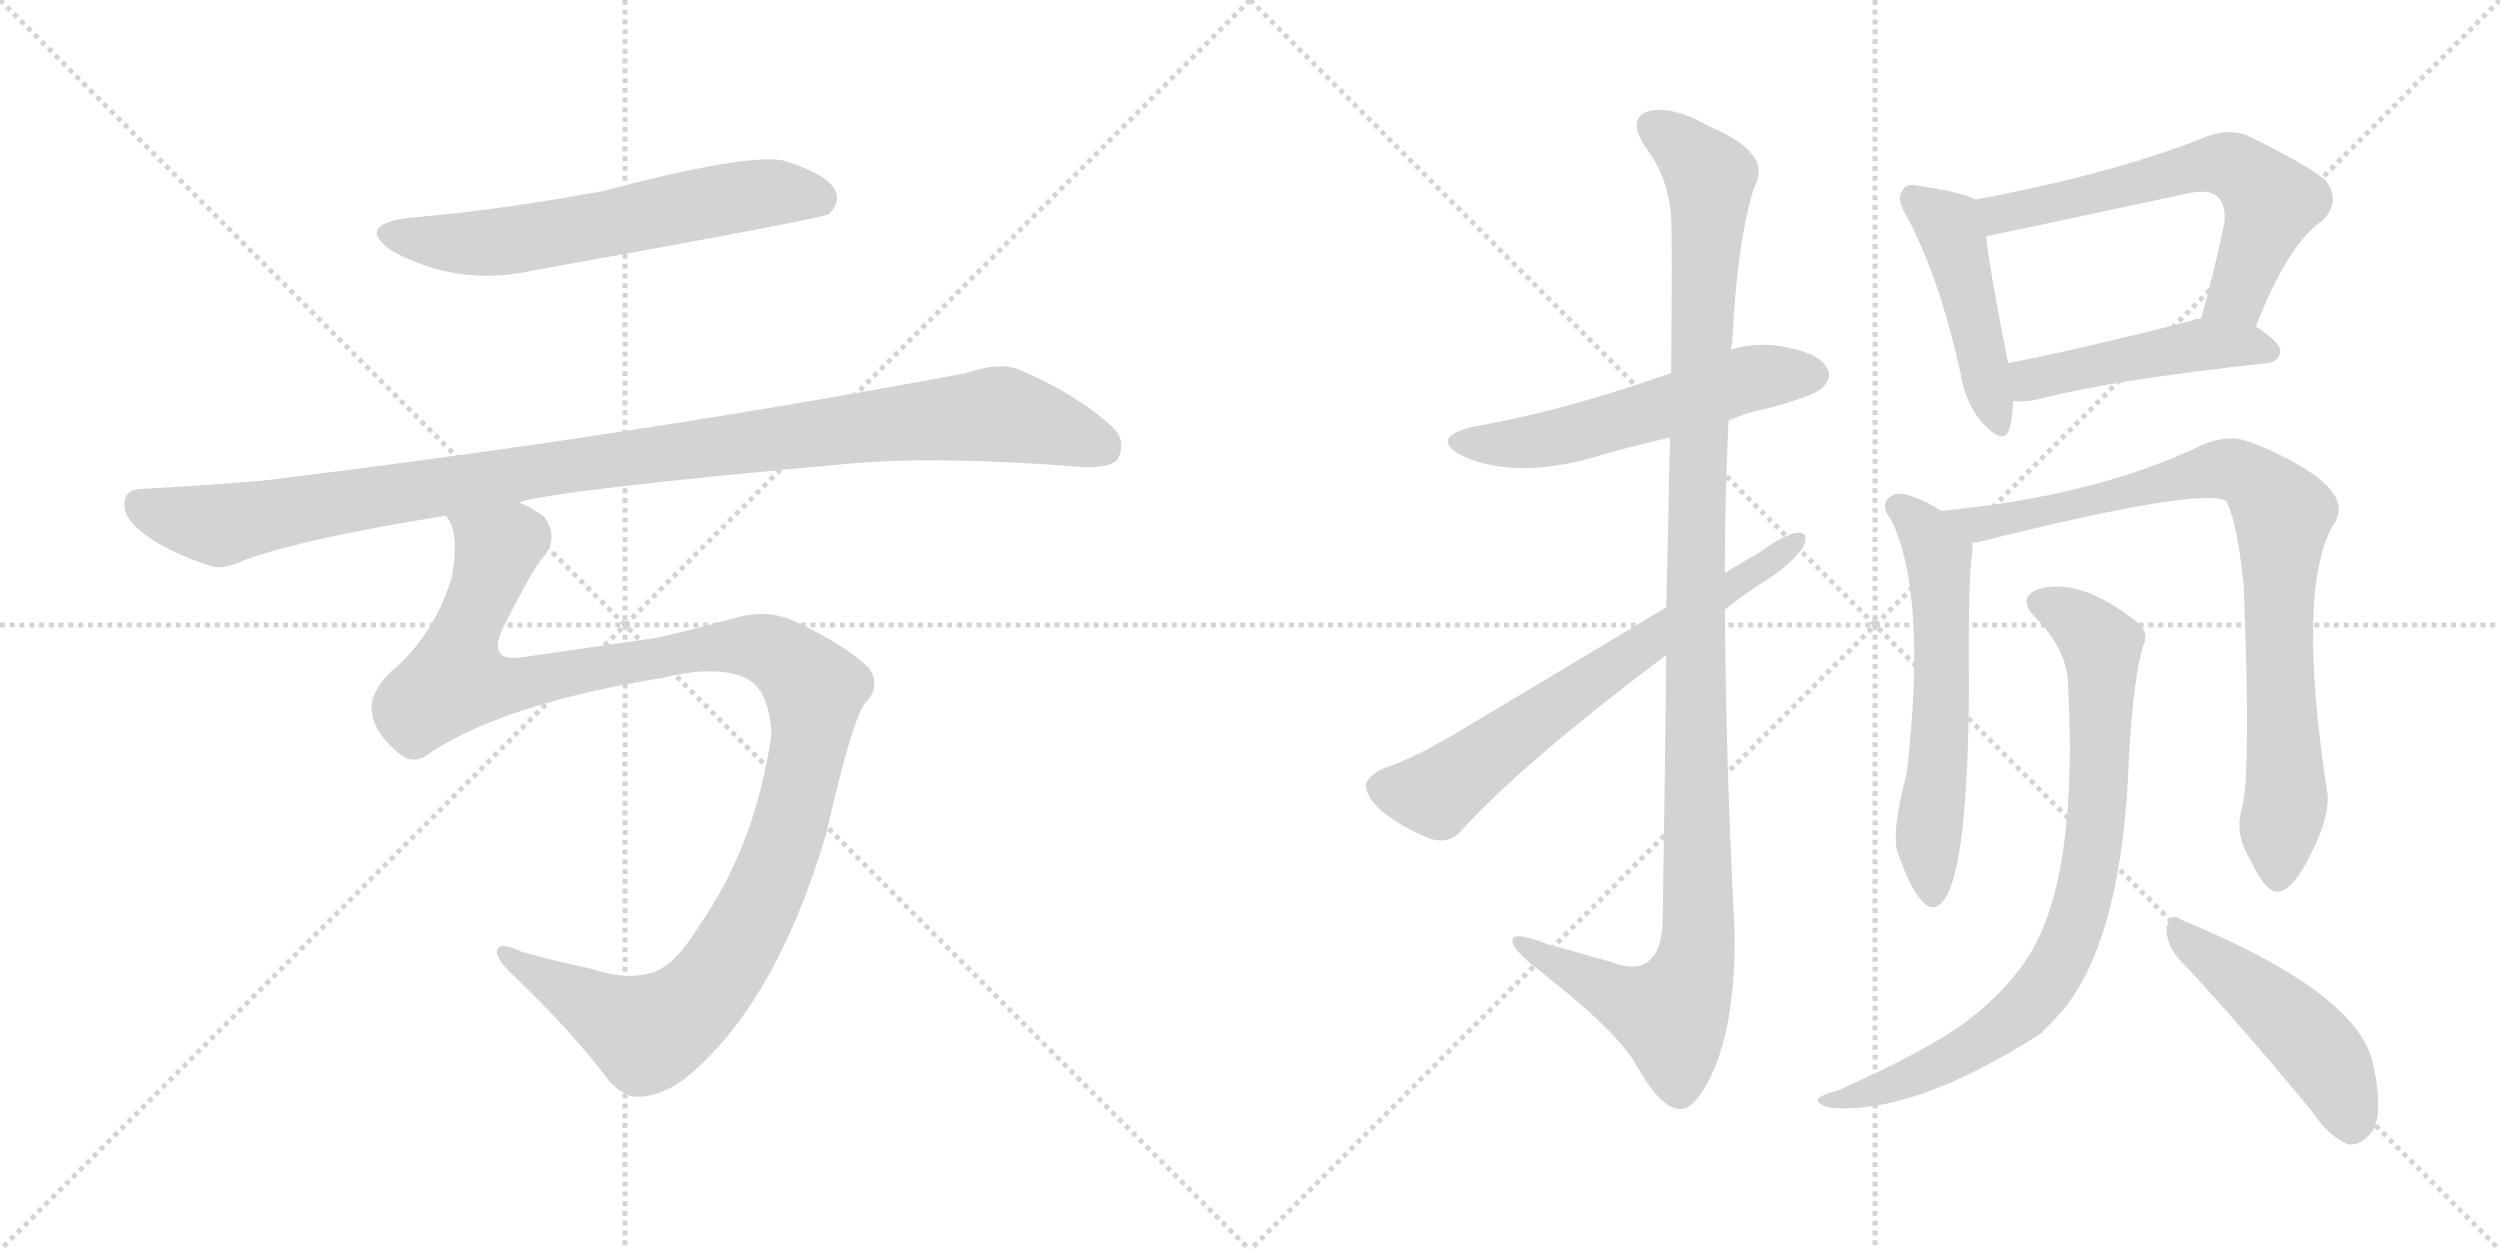 <svg version="1.1" viewBox="0 0 2048 1024" xmlns="http://www.w3.org/2000/svg">
  <g stroke="lightgray" stroke-dasharray="1,1" stroke-width="1" transform="scale(4, 4)">
    <line x1="0" y1="0" x2="256" y2="256"></line>
    <line x1="256" y1="0" x2="0" y2="256"></line>
    <line x1="128" y1="0" x2="128" y2="256"></line>
    <line x1="0" y1="128" x2="256" y2="128"></line>
    <line x1="256" y1="0" x2="512" y2="256"></line>
    <line x1="512" y1="0" x2="256" y2="256"></line>
    <line x1="384" y1="0" x2="384" y2="256"></line>
    <line x1="256" y1="128" x2="512" y2="128"></line>
  </g>
<g transform="scale(1, -1) translate(0, -850)">
   <style type="text/css">
    @keyframes keyframes0 {
      from {
       stroke: black;
       stroke-dashoffset: 612;
       stroke-width: 128;
       }
       67% {
       animation-timing-function: step-end;
       stroke: black;
       stroke-dashoffset: 0;
       stroke-width: 128;
       }
       to {
       stroke: black;
       stroke-width: 1024;
       }
       }
       #make-me-a-hanzi-animation-0 {
         animation: keyframes0 0.748s both;
         animation-delay: 0s;
         animation-timing-function: linear;
       }
    @keyframes keyframes1 {
      from {
       stroke: black;
       stroke-dashoffset: 1059;
       stroke-width: 128;
       }
       78% {
       animation-timing-function: step-end;
       stroke: black;
       stroke-dashoffset: 0;
       stroke-width: 128;
       }
       to {
       stroke: black;
       stroke-width: 1024;
       }
       }
       #make-me-a-hanzi-animation-1 {
         animation: keyframes1 1.112s both;
         animation-delay: 0.748s;
         animation-timing-function: linear;
       }
    @keyframes keyframes2 {
      from {
       stroke: black;
       stroke-dashoffset: 1182;
       stroke-width: 128;
       }
       79% {
       animation-timing-function: step-end;
       stroke: black;
       stroke-dashoffset: 0;
       stroke-width: 128;
       }
       to {
       stroke: black;
       stroke-width: 1024;
       }
       }
       #make-me-a-hanzi-animation-2 {
         animation: keyframes2 1.212s both;
         animation-delay: 1.86s;
         animation-timing-function: linear;
       }
    @keyframes keyframes3 {
      from {
       stroke: black;
       stroke-dashoffset: 550;
       stroke-width: 128;
       }
       64% {
       animation-timing-function: step-end;
       stroke: black;
       stroke-dashoffset: 0;
       stroke-width: 128;
       }
       to {
       stroke: black;
       stroke-width: 1024;
       }
       }
       #make-me-a-hanzi-animation-3 {
         animation: keyframes3 0.698s both;
         animation-delay: 3.072s;
         animation-timing-function: linear;
       }
    @keyframes keyframes4 {
      from {
       stroke: black;
       stroke-dashoffset: 1144;
       stroke-width: 128;
       }
       79% {
       animation-timing-function: step-end;
       stroke: black;
       stroke-dashoffset: 0;
       stroke-width: 128;
       }
       to {
       stroke: black;
       stroke-width: 1024;
       }
       }
       #make-me-a-hanzi-animation-4 {
         animation: keyframes4 1.181s both;
         animation-delay: 3.769s;
         animation-timing-function: linear;
       }
    @keyframes keyframes5 {
      from {
       stroke: black;
       stroke-dashoffset: 661;
       stroke-width: 128;
       }
       68% {
       animation-timing-function: step-end;
       stroke: black;
       stroke-dashoffset: 0;
       stroke-width: 128;
       }
       to {
       stroke: black;
       stroke-width: 1024;
       }
       }
       #make-me-a-hanzi-animation-5 {
         animation: keyframes5 0.788s both;
         animation-delay: 4.95s;
         animation-timing-function: linear;
       }
    @keyframes keyframes6 {
      from {
       stroke: black;
       stroke-dashoffset: 458;
       stroke-width: 128;
       }
       60% {
       animation-timing-function: step-end;
       stroke: black;
       stroke-dashoffset: 0;
       stroke-width: 128;
       }
       to {
       stroke: black;
       stroke-width: 1024;
       }
       }
       #make-me-a-hanzi-animation-6 {
         animation: keyframes6 0.623s both;
         animation-delay: 5.738s;
         animation-timing-function: linear;
       }
    @keyframes keyframes7 {
      from {
       stroke: black;
       stroke-dashoffset: 618;
       stroke-width: 128;
       }
       67% {
       animation-timing-function: step-end;
       stroke: black;
       stroke-dashoffset: 0;
       stroke-width: 128;
       }
       to {
       stroke: black;
       stroke-width: 1024;
       }
       }
       #make-me-a-hanzi-animation-7 {
         animation: keyframes7 0.753s both;
         animation-delay: 6.361s;
         animation-timing-function: linear;
       }
    @keyframes keyframes8 {
      from {
       stroke: black;
       stroke-dashoffset: 466;
       stroke-width: 128;
       }
       60% {
       animation-timing-function: step-end;
       stroke: black;
       stroke-dashoffset: 0;
       stroke-width: 128;
       }
       to {
       stroke: black;
       stroke-width: 1024;
       }
       }
       #make-me-a-hanzi-animation-8 {
         animation: keyframes8 0.629s both;
         animation-delay: 7.114s;
         animation-timing-function: linear;
       }
    @keyframes keyframes9 {
      from {
       stroke: black;
       stroke-dashoffset: 585;
       stroke-width: 128;
       }
       66% {
       animation-timing-function: step-end;
       stroke: black;
       stroke-dashoffset: 0;
       stroke-width: 128;
       }
       to {
       stroke: black;
       stroke-width: 1024;
       }
       }
       #make-me-a-hanzi-animation-9 {
         animation: keyframes9 0.726s both;
         animation-delay: 7.743s;
         animation-timing-function: linear;
       }
    @keyframes keyframes10 {
      from {
       stroke: black;
       stroke-dashoffset: 848;
       stroke-width: 128;
       }
       73% {
       animation-timing-function: step-end;
       stroke: black;
       stroke-dashoffset: 0;
       stroke-width: 128;
       }
       to {
       stroke: black;
       stroke-width: 1024;
       }
       }
       #make-me-a-hanzi-animation-10 {
         animation: keyframes10 0.94s both;
         animation-delay: 8.469s;
         animation-timing-function: linear;
       }
    @keyframes keyframes11 {
      from {
       stroke: black;
       stroke-dashoffset: 811;
       stroke-width: 128;
       }
       73% {
       animation-timing-function: step-end;
       stroke: black;
       stroke-dashoffset: 0;
       stroke-width: 128;
       }
       to {
       stroke: black;
       stroke-width: 1024;
       }
       }
       #make-me-a-hanzi-animation-11 {
         animation: keyframes11 0.91s both;
         animation-delay: 9.409s;
         animation-timing-function: linear;
       }
    @keyframes keyframes12 {
      from {
       stroke: black;
       stroke-dashoffset: 472;
       stroke-width: 128;
       }
       61% {
       animation-timing-function: step-end;
       stroke: black;
       stroke-dashoffset: 0;
       stroke-width: 128;
       }
       to {
       stroke: black;
       stroke-width: 1024;
       }
       }
       #make-me-a-hanzi-animation-12 {
         animation: keyframes12 0.634s both;
         animation-delay: 10.319s;
         animation-timing-function: linear;
       }
</style>
<path d="M 334.0 671.5 Q 291.0 665.5 321.0 644.5 Q 376.0 614.5 437.0 628.5 Q 671.0 670.5 679.0 674.5 Q 689.0 684.5 684.0 694.5 Q 677.0 707.5 642.0 718.5 Q 611.0 724.5 494.0 693.5 Q 407.0 677.5 334.0 671.5 Z" fill="lightgray"></path> 
<path d="M 425.0 438.5 Q 455.0 448.5 699.0 470.5 Q 771.0 476.5 886.0 467.5 Q 911.0 466.5 916.0 474.5 Q 923.0 489.5 911.0 500.5 Q 880.0 528.5 834.0 547.5 Q 818.0 553.5 792.0 544.5 Q 521.0 493.5 217.0 456.5 Q 171.0 452.5 117.0 449.5 Q 102.0 449.5 102.0 437.5 Q 101.0 424.5 121.0 410.5 Q 139.0 397.5 172.0 386.5 Q 182.0 382.5 201.0 391.5 Q 252.0 409.5 365.0 427.5 L 425.0 438.5 Z" fill="lightgray"></path> 
<path d="M 354.0 234.5 Q 417.0 274.5 542.0 294.5 Q 582.0 304.5 606.0 296.5 Q 630.0 289.5 632.0 248.5 Q 619.0 157.5 572.0 90.5 Q 553.0 59.5 535.0 53.5 Q 513.0 46.5 484.0 56.5 Q 451.0 63.5 427.0 70.5 Q 408.0 79.5 407.0 70.5 Q 407.0 63.5 421.0 50.5 Q 469.0 4.5 499.0 -35.5 Q 511.0 -48.5 522.0 -48.5 Q 540.0 -48.5 560.0 -34.5 Q 635.0 25.5 677.0 167.5 Q 698.0 260.5 709.0 274.5 Q 722.0 287.5 712.0 302.5 Q 693.0 321.5 650.0 341.5 Q 628.0 351.5 601.0 343.5 Q 565.0 333.5 538.0 327.5 L 427.0 311.5 Q 399.0 307.5 412.0 335.5 Q 436.0 383.5 445.0 393.5 Q 458.0 409.5 446.0 426.5 Q 437.0 433.5 425.0 438.5 C 401.0 456.5 358.0 456.5 365.0 427.5 Q 377.0 415.5 370.0 376.5 Q 355.0 328.5 320.0 299.5 Q 301.0 280.5 305.0 264.5 Q 308.0 248.5 326.0 233.5 Q 339.0 221.5 354.0 234.5 Z" fill="lightgray"></path> 
<path d="M 1416.0 505.5 Q 1432.0 512.5 1452.0 516.5 Q 1488.0 526.5 1493.0 532.5 Q 1502.0 541.5 1496.0 549.5 Q 1489.0 561.5 1458.0 566.5 Q 1436.0 569.5 1418.0 563.5 L 1369.0 544.5 Q 1282.0 513.5 1207.0 500.5 Q 1170.0 491.5 1198.0 476.5 Q 1244.0 455.5 1316.0 478.5 Q 1341.0 485.5 1368.0 491.5 L 1416.0 505.5 Z" fill="lightgray"></path> 
<path d="M 1365.0 313.5 Q 1364.0 217.5 1362.0 93.5 Q 1361.0 69.5 1349.0 61.5 Q 1339.0 54.5 1318.0 62.5 L 1268.0 76.5 Q 1237.0 88.5 1239.0 78.5 Q 1240.0 71.5 1259.0 56.5 Q 1325.0 5.5 1341.0 -23.5 Q 1360.0 -57.5 1376.0 -58.5 Q 1389.0 -59.5 1404.0 -26.5 Q 1422.0 16.5 1421.0 87.5 Q 1414.0 219.5 1413.0 350.5 L 1413.0 380.5 Q 1413.0 443.5 1416.0 505.5 L 1418.0 563.5 Q 1418.0 566.5 1419.0 568.5 Q 1423.0 652.5 1437.0 696.5 Q 1453.0 724.5 1400.0 746.5 Q 1369.0 764.5 1349.0 758.5 Q 1333.0 751.5 1348.0 729.5 Q 1367.0 704.5 1369.0 671.5 Q 1370.0 656.5 1369.0 544.5 L 1368.0 491.5 Q 1367.0 433.5 1365.0 352.5 L 1365.0 313.5 Z" fill="lightgray"></path> 
<path d="M 1365.0 352.5 L 1188.0 246.5 Q 1155.0 227.5 1133.0 220.5 Q 1121.0 214.5 1119.0 207.5 Q 1118.0 198.5 1132.0 185.5 Q 1151.0 170.5 1173.0 162.5 Q 1188.0 158.5 1198.0 170.5 Q 1247.0 224.5 1365.0 313.5 L 1413.0 350.5 Q 1429.0 363.5 1445.0 373.5 Q 1466.0 386.5 1477.0 401.5 Q 1483.0 414.5 1472.0 413.5 Q 1462.0 412.5 1440.0 396.5 Q 1427.0 389.5 1413.0 380.5 L 1365.0 352.5 Z" fill="lightgray"></path> 
<path d="M 1618.0 686.5 Q 1608.0 692.5 1573.0 697.5 Q 1561.0 700.5 1559.0 694.5 Q 1553.0 688.5 1561.0 674.5 Q 1588.0 625.5 1606.0 544.5 Q 1610.0 519.5 1624.0 503.5 Q 1642.0 484.5 1646.0 498.5 Q 1649.0 508.5 1649.0 521.5 L 1645.0 552.5 Q 1630.0 628.5 1627.0 656.5 C 1624.0 683.5 1624.0 683.5 1618.0 686.5 Z" fill="lightgray"></path> 
<path d="M 1848.0 582.5 Q 1875.0 651.5 1903.0 669.5 Q 1918.0 685.5 1905.0 702.5 Q 1889.0 715.5 1842.0 738.5 Q 1826.0 745.5 1806.0 737.5 Q 1731.0 707.5 1618.0 686.5 C 1589.0 680.5 1598.0 650.5 1627.0 656.5 Q 1643.0 659.5 1792.0 691.5 Q 1810.0 695.5 1817.0 688.5 Q 1824.0 681.5 1822.0 666.5 Q 1813.0 623.5 1803.0 588.5 C 1795.0 559.5 1837.0 554.5 1848.0 582.5 Z" fill="lightgray"></path> 
<path d="M 1649.0 521.5 Q 1658.0 520.5 1668.0 522.5 Q 1728.0 538.5 1857.0 552.5 Q 1867.0 553.5 1868.0 562.5 Q 1868.0 569.5 1848.0 582.5 L 1803.0 588.5 Q 1799.0 589.5 1796.0 587.5 Q 1711.0 565.5 1645.0 552.5 C 1616.0 546.5 1619.0 522.5 1649.0 521.5 Z" fill="lightgray"></path> 
<path d="M 1590.0 431.5 Q 1575.0 441.5 1559.0 445.5 Q 1550.0 446.5 1545.0 439.5 Q 1542.0 433.5 1549.0 424.5 Q 1579.0 364.5 1562.0 216.5 Q 1550.0 171.5 1554.0 153.5 Q 1564.0 123.5 1574.0 112.5 Q 1584.0 100.5 1593.0 113.5 Q 1612.0 140.5 1613.0 285.5 Q 1612.0 376.5 1616.0 399.5 Q 1616.0 403.5 1615.0 405.5 L 1590.0 431.5 Z" fill="lightgray"></path> 
<path d="M 1837.0 189.5 Q 1830.0 167.5 1843.0 146.5 Q 1856.0 118.5 1866.0 119.5 Q 1879.0 120.5 1894.0 152.5 Q 1907.0 177.5 1907.0 197.5 Q 1880.0 371.5 1913.0 422.5 Q 1929.0 449.5 1859.0 481.5 Q 1850.0 485.5 1841.0 488.5 Q 1826.0 494.5 1804.0 485.5 Q 1717.0 443.5 1590.0 431.5 C 1560.0 428.5 1586.0 399.5 1615.0 405.5 Q 1619.0 405.5 1623.0 406.5 Q 1803.0 451.5 1824.0 439.5 Q 1833.0 420.5 1838.0 370.5 Q 1844.0 219.5 1837.0 189.5 Z" fill="lightgray"></path> 
<path d="M 1694.0 292.5 Q 1703.0 129.5 1661.0 65.5 Q 1643.0 37.5 1610.0 12.5 Q 1577.0 -11.5 1505.0 -43.5 Q 1493.0 -46.5 1490.0 -49.5 Q 1486.0 -53.5 1499.0 -57.5 Q 1568.0 -63.5 1672.0 3.5 Q 1681.0 12.5 1690.0 22.5 Q 1739.0 82.5 1744.0 229.5 Q 1748.0 298.5 1756.0 321.5 Q 1760.0 331.5 1753.0 338.5 Q 1705.0 377.5 1670.0 367.5 Q 1652.0 360.5 1667.0 344.5 Q 1692.0 319.5 1694.0 292.5 Z" fill="lightgray"></path> 
<path d="M 1784.0 65.5 Q 1833.0 13.5 1894.0 -60.5 Q 1909.0 -82.5 1924.0 -87.5 Q 1933.0 -88.5 1941.0 -79.5 Q 1954.0 -66.5 1944.0 -21.5 Q 1932.0 36.5 1787.0 96.5 Q 1778.0 103.5 1775.0 90.5 Q 1774.0 77.5 1784.0 65.5 Z" fill="lightgray"></path> 
      <clipPath id="make-me-a-hanzi-clip-0">
      <path d="M 334.0 671.5 Q 291.0 665.5 321.0 644.5 Q 376.0 614.5 437.0 628.5 Q 671.0 670.5 679.0 674.5 Q 689.0 684.5 684.0 694.5 Q 677.0 707.5 642.0 718.5 Q 611.0 724.5 494.0 693.5 Q 407.0 677.5 334.0 671.5 Z" fill="lightgray"></path>
      </clipPath>
      <path clip-path="url(#make-me-a-hanzi-clip-0)" d="M 324.0 659.5 L 385.0 650.5 L 500.0 665.5 L 623.0 691.5 L 675.0 684.5 " fill="none" id="make-me-a-hanzi-animation-0" stroke-dasharray="484 968" stroke-linecap="round"></path>

      <clipPath id="make-me-a-hanzi-clip-1">
      <path d="M 425.0 438.5 Q 455.0 448.5 699.0 470.5 Q 771.0 476.5 886.0 467.5 Q 911.0 466.5 916.0 474.5 Q 923.0 489.5 911.0 500.5 Q 880.0 528.5 834.0 547.5 Q 818.0 553.5 792.0 544.5 Q 521.0 493.5 217.0 456.5 Q 171.0 452.5 117.0 449.5 Q 102.0 449.5 102.0 437.5 Q 101.0 424.5 121.0 410.5 Q 139.0 397.5 172.0 386.5 Q 182.0 382.5 201.0 391.5 Q 252.0 409.5 365.0 427.5 L 425.0 438.5 Z" fill="lightgray"></path>
      </clipPath>
      <path clip-path="url(#make-me-a-hanzi-clip-1)" d="M 114.0 437.5 L 180.0 419.5 L 469.0 469.5 L 818.0 510.5 L 904.0 483.5 " fill="none" id="make-me-a-hanzi-animation-1" stroke-dasharray="931 1862" stroke-linecap="round"></path>

      <clipPath id="make-me-a-hanzi-clip-2">
      <path d="M 354.0 234.5 Q 417.0 274.5 542.0 294.5 Q 582.0 304.5 606.0 296.5 Q 630.0 289.5 632.0 248.5 Q 619.0 157.5 572.0 90.5 Q 553.0 59.5 535.0 53.5 Q 513.0 46.5 484.0 56.5 Q 451.0 63.5 427.0 70.5 Q 408.0 79.5 407.0 70.5 Q 407.0 63.5 421.0 50.5 Q 469.0 4.5 499.0 -35.5 Q 511.0 -48.5 522.0 -48.5 Q 540.0 -48.5 560.0 -34.5 Q 635.0 25.5 677.0 167.5 Q 698.0 260.5 709.0 274.5 Q 722.0 287.5 712.0 302.5 Q 693.0 321.5 650.0 341.5 Q 628.0 351.5 601.0 343.5 Q 565.0 333.5 538.0 327.5 L 427.0 311.5 Q 399.0 307.5 412.0 335.5 Q 436.0 383.5 445.0 393.5 Q 458.0 409.5 446.0 426.5 Q 437.0 433.5 425.0 438.5 C 401.0 456.5 358.0 456.5 365.0 427.5 Q 377.0 415.5 370.0 376.5 Q 355.0 328.5 320.0 299.5 Q 301.0 280.5 305.0 264.5 Q 308.0 248.5 326.0 233.5 Q 339.0 221.5 354.0 234.5 Z" fill="lightgray"></path>
      </clipPath>
      <path clip-path="url(#make-me-a-hanzi-clip-2)" d="M 373.0 427.5 L 407.0 399.5 L 373.0 292.5 L 426.0 289.5 L 600.0 321.5 L 635.0 315.5 L 667.0 285.5 L 657.0 210.5 L 633.0 133.5 L 589.0 51.5 L 563.0 23.5 L 530.0 3.5 L 413.0 68.5 " fill="none" id="make-me-a-hanzi-animation-2" stroke-dasharray="1054 2108" stroke-linecap="round"></path>

      <clipPath id="make-me-a-hanzi-clip-3">
      <path d="M 1416.0 505.5 Q 1432.0 512.5 1452.0 516.5 Q 1488.0 526.5 1493.0 532.5 Q 1502.0 541.5 1496.0 549.5 Q 1489.0 561.5 1458.0 566.5 Q 1436.0 569.5 1418.0 563.5 L 1369.0 544.5 Q 1282.0 513.5 1207.0 500.5 Q 1170.0 491.5 1198.0 476.5 Q 1244.0 455.5 1316.0 478.5 Q 1341.0 485.5 1368.0 491.5 L 1416.0 505.5 Z" fill="lightgray"></path>
      </clipPath>
      <path clip-path="url(#make-me-a-hanzi-clip-3)" d="M 1199.0 489.5 L 1271.0 490.5 L 1430.0 539.5 L 1486.0 542.5 " fill="none" id="make-me-a-hanzi-animation-3" stroke-dasharray="422 844" stroke-linecap="round"></path>

      <clipPath id="make-me-a-hanzi-clip-4">
      <path d="M 1365.0 313.5 Q 1364.0 217.5 1362.0 93.5 Q 1361.0 69.5 1349.0 61.5 Q 1339.0 54.5 1318.0 62.5 L 1268.0 76.5 Q 1237.0 88.5 1239.0 78.5 Q 1240.0 71.5 1259.0 56.5 Q 1325.0 5.5 1341.0 -23.5 Q 1360.0 -57.5 1376.0 -58.5 Q 1389.0 -59.5 1404.0 -26.5 Q 1422.0 16.5 1421.0 87.5 Q 1414.0 219.5 1413.0 350.5 L 1413.0 380.5 Q 1413.0 443.5 1416.0 505.5 L 1418.0 563.5 Q 1418.0 566.5 1419.0 568.5 Q 1423.0 652.5 1437.0 696.5 Q 1453.0 724.5 1400.0 746.5 Q 1369.0 764.5 1349.0 758.5 Q 1333.0 751.5 1348.0 729.5 Q 1367.0 704.5 1369.0 671.5 Q 1370.0 656.5 1369.0 544.5 L 1368.0 491.5 Q 1367.0 433.5 1365.0 352.5 L 1365.0 313.5 Z" fill="lightgray"></path>
      </clipPath>
      <path clip-path="url(#make-me-a-hanzi-clip-4)" d="M 1356.0 744.5 L 1381.0 727.5 L 1401.0 701.5 L 1389.0 427.5 L 1391.0 78.5 L 1385.0 48.5 L 1369.0 18.5 L 1339.0 27.5 L 1245.0 76.5 " fill="none" id="make-me-a-hanzi-animation-4" stroke-dasharray="1016 2032" stroke-linecap="round"></path>

      <clipPath id="make-me-a-hanzi-clip-5">
      <path d="M 1365.0 352.5 L 1188.0 246.5 Q 1155.0 227.5 1133.0 220.5 Q 1121.0 214.5 1119.0 207.5 Q 1118.0 198.5 1132.0 185.5 Q 1151.0 170.5 1173.0 162.5 Q 1188.0 158.5 1198.0 170.5 Q 1247.0 224.5 1365.0 313.5 L 1413.0 350.5 Q 1429.0 363.5 1445.0 373.5 Q 1466.0 386.5 1477.0 401.5 Q 1483.0 414.5 1472.0 413.5 Q 1462.0 412.5 1440.0 396.5 Q 1427.0 389.5 1413.0 380.5 L 1365.0 352.5 Z" fill="lightgray"></path>
      </clipPath>
      <path clip-path="url(#make-me-a-hanzi-clip-5)" d="M 1130.0 205.5 L 1176.0 199.5 L 1470.0 405.5 " fill="none" id="make-me-a-hanzi-animation-5" stroke-dasharray="533 1066" stroke-linecap="round"></path>

      <clipPath id="make-me-a-hanzi-clip-6">
      <path d="M 1618.0 686.5 Q 1608.0 692.5 1573.0 697.5 Q 1561.0 700.5 1559.0 694.5 Q 1553.0 688.5 1561.0 674.5 Q 1588.0 625.5 1606.0 544.5 Q 1610.0 519.5 1624.0 503.5 Q 1642.0 484.5 1646.0 498.5 Q 1649.0 508.5 1649.0 521.5 L 1645.0 552.5 Q 1630.0 628.5 1627.0 656.5 C 1624.0 683.5 1624.0 683.5 1618.0 686.5 Z" fill="lightgray"></path>
      </clipPath>
      <path clip-path="url(#make-me-a-hanzi-clip-6)" d="M 1568.0 687.5 L 1596.0 666.5 L 1636.0 504.5 " fill="none" id="make-me-a-hanzi-animation-6" stroke-dasharray="330 660" stroke-linecap="round"></path>

      <clipPath id="make-me-a-hanzi-clip-7">
      <path d="M 1848.0 582.5 Q 1875.0 651.5 1903.0 669.5 Q 1918.0 685.5 1905.0 702.5 Q 1889.0 715.5 1842.0 738.5 Q 1826.0 745.5 1806.0 737.5 Q 1731.0 707.5 1618.0 686.5 C 1589.0 680.5 1598.0 650.5 1627.0 656.5 Q 1643.0 659.5 1792.0 691.5 Q 1810.0 695.5 1817.0 688.5 Q 1824.0 681.5 1822.0 666.5 Q 1813.0 623.5 1803.0 588.5 C 1795.0 559.5 1837.0 554.5 1848.0 582.5 Z" fill="lightgray"></path>
      </clipPath>
      <path clip-path="url(#make-me-a-hanzi-clip-7)" d="M 1627.0 664.5 L 1638.0 674.5 L 1679.0 684.5 L 1808.0 715.5 L 1829.0 713.5 L 1861.0 684.5 L 1833.0 608.5 L 1811.0 592.5 " fill="none" id="make-me-a-hanzi-animation-7" stroke-dasharray="490 980" stroke-linecap="round"></path>

      <clipPath id="make-me-a-hanzi-clip-8">
      <path d="M 1649.0 521.5 Q 1658.0 520.5 1668.0 522.5 Q 1728.0 538.5 1857.0 552.5 Q 1867.0 553.5 1868.0 562.5 Q 1868.0 569.5 1848.0 582.5 L 1803.0 588.5 Q 1799.0 589.5 1796.0 587.5 Q 1711.0 565.5 1645.0 552.5 C 1616.0 546.5 1619.0 522.5 1649.0 521.5 Z" fill="lightgray"></path>
      </clipPath>
      <path clip-path="url(#make-me-a-hanzi-clip-8)" d="M 1654.0 530.5 L 1664.0 539.5 L 1792.0 566.5 L 1858.0 562.5 " fill="none" id="make-me-a-hanzi-animation-8" stroke-dasharray="338 676" stroke-linecap="round"></path>

      <clipPath id="make-me-a-hanzi-clip-9">
      <path d="M 1590.0 431.5 Q 1575.0 441.5 1559.0 445.5 Q 1550.0 446.5 1545.0 439.5 Q 1542.0 433.5 1549.0 424.5 Q 1579.0 364.5 1562.0 216.5 Q 1550.0 171.5 1554.0 153.5 Q 1564.0 123.5 1574.0 112.5 Q 1584.0 100.5 1593.0 113.5 Q 1612.0 140.5 1613.0 285.5 Q 1612.0 376.5 1616.0 399.5 Q 1616.0 403.5 1615.0 405.5 L 1590.0 431.5 Z" fill="lightgray"></path>
      </clipPath>
      <path clip-path="url(#make-me-a-hanzi-clip-9)" d="M 1556.0 434.5 L 1585.0 401.5 L 1589.0 379.5 L 1592.0 273.5 L 1579.0 152.5 L 1583.0 117.5 " fill="none" id="make-me-a-hanzi-animation-9" stroke-dasharray="457 914" stroke-linecap="round"></path>

      <clipPath id="make-me-a-hanzi-clip-10">
      <path d="M 1837.0 189.5 Q 1830.0 167.5 1843.0 146.5 Q 1856.0 118.5 1866.0 119.5 Q 1879.0 120.5 1894.0 152.5 Q 1907.0 177.5 1907.0 197.5 Q 1880.0 371.5 1913.0 422.5 Q 1929.0 449.5 1859.0 481.5 Q 1850.0 485.5 1841.0 488.5 Q 1826.0 494.5 1804.0 485.5 Q 1717.0 443.5 1590.0 431.5 C 1560.0 428.5 1586.0 399.5 1615.0 405.5 Q 1619.0 405.5 1623.0 406.5 Q 1803.0 451.5 1824.0 439.5 Q 1833.0 420.5 1838.0 370.5 Q 1844.0 219.5 1837.0 189.5 Z" fill="lightgray"></path>
      </clipPath>
      <path clip-path="url(#make-me-a-hanzi-clip-10)" d="M 1599.0 431.5 L 1620.0 421.5 L 1660.0 425.5 L 1820.0 465.5 L 1837.0 462.5 L 1857.0 447.5 L 1870.0 426.5 L 1866.0 335.5 L 1873.0 194.5 L 1866.0 130.5 " fill="none" id="make-me-a-hanzi-animation-10" stroke-dasharray="720 1440" stroke-linecap="round"></path>

      <clipPath id="make-me-a-hanzi-clip-11">
      <path d="M 1694.0 292.5 Q 1703.0 129.5 1661.0 65.5 Q 1643.0 37.5 1610.0 12.5 Q 1577.0 -11.5 1505.0 -43.5 Q 1493.0 -46.5 1490.0 -49.5 Q 1486.0 -53.5 1499.0 -57.5 Q 1568.0 -63.5 1672.0 3.5 Q 1681.0 12.5 1690.0 22.5 Q 1739.0 82.5 1744.0 229.5 Q 1748.0 298.5 1756.0 321.5 Q 1760.0 331.5 1753.0 338.5 Q 1705.0 377.5 1670.0 367.5 Q 1652.0 360.5 1667.0 344.5 Q 1692.0 319.5 1694.0 292.5 Z" fill="lightgray"></path>
      </clipPath>
      <path clip-path="url(#make-me-a-hanzi-clip-11)" d="M 1672.0 355.5 L 1705.0 338.5 L 1721.0 321.5 L 1722.0 312.5 L 1716.0 164.5 L 1695.0 78.5 L 1674.0 41.5 L 1637.0 5.5 L 1565.0 -33.5 L 1495.0 -52.5 " fill="none" id="make-me-a-hanzi-animation-11" stroke-dasharray="683 1366" stroke-linecap="round"></path>

      <clipPath id="make-me-a-hanzi-clip-12">
      <path d="M 1784.0 65.5 Q 1833.0 13.5 1894.0 -60.5 Q 1909.0 -82.5 1924.0 -87.5 Q 1933.0 -88.5 1941.0 -79.5 Q 1954.0 -66.5 1944.0 -21.5 Q 1932.0 36.5 1787.0 96.5 Q 1778.0 103.5 1775.0 90.5 Q 1774.0 77.5 1784.0 65.5 Z" fill="lightgray"></path>
      </clipPath>
      <path clip-path="url(#make-me-a-hanzi-clip-12)" d="M 1785.0 85.5 L 1894.0 -5.5 L 1916.0 -36.5 L 1926.0 -71.5 " fill="none" id="make-me-a-hanzi-animation-12" stroke-dasharray="344 688" stroke-linecap="round"></path>

</g>
</svg>
